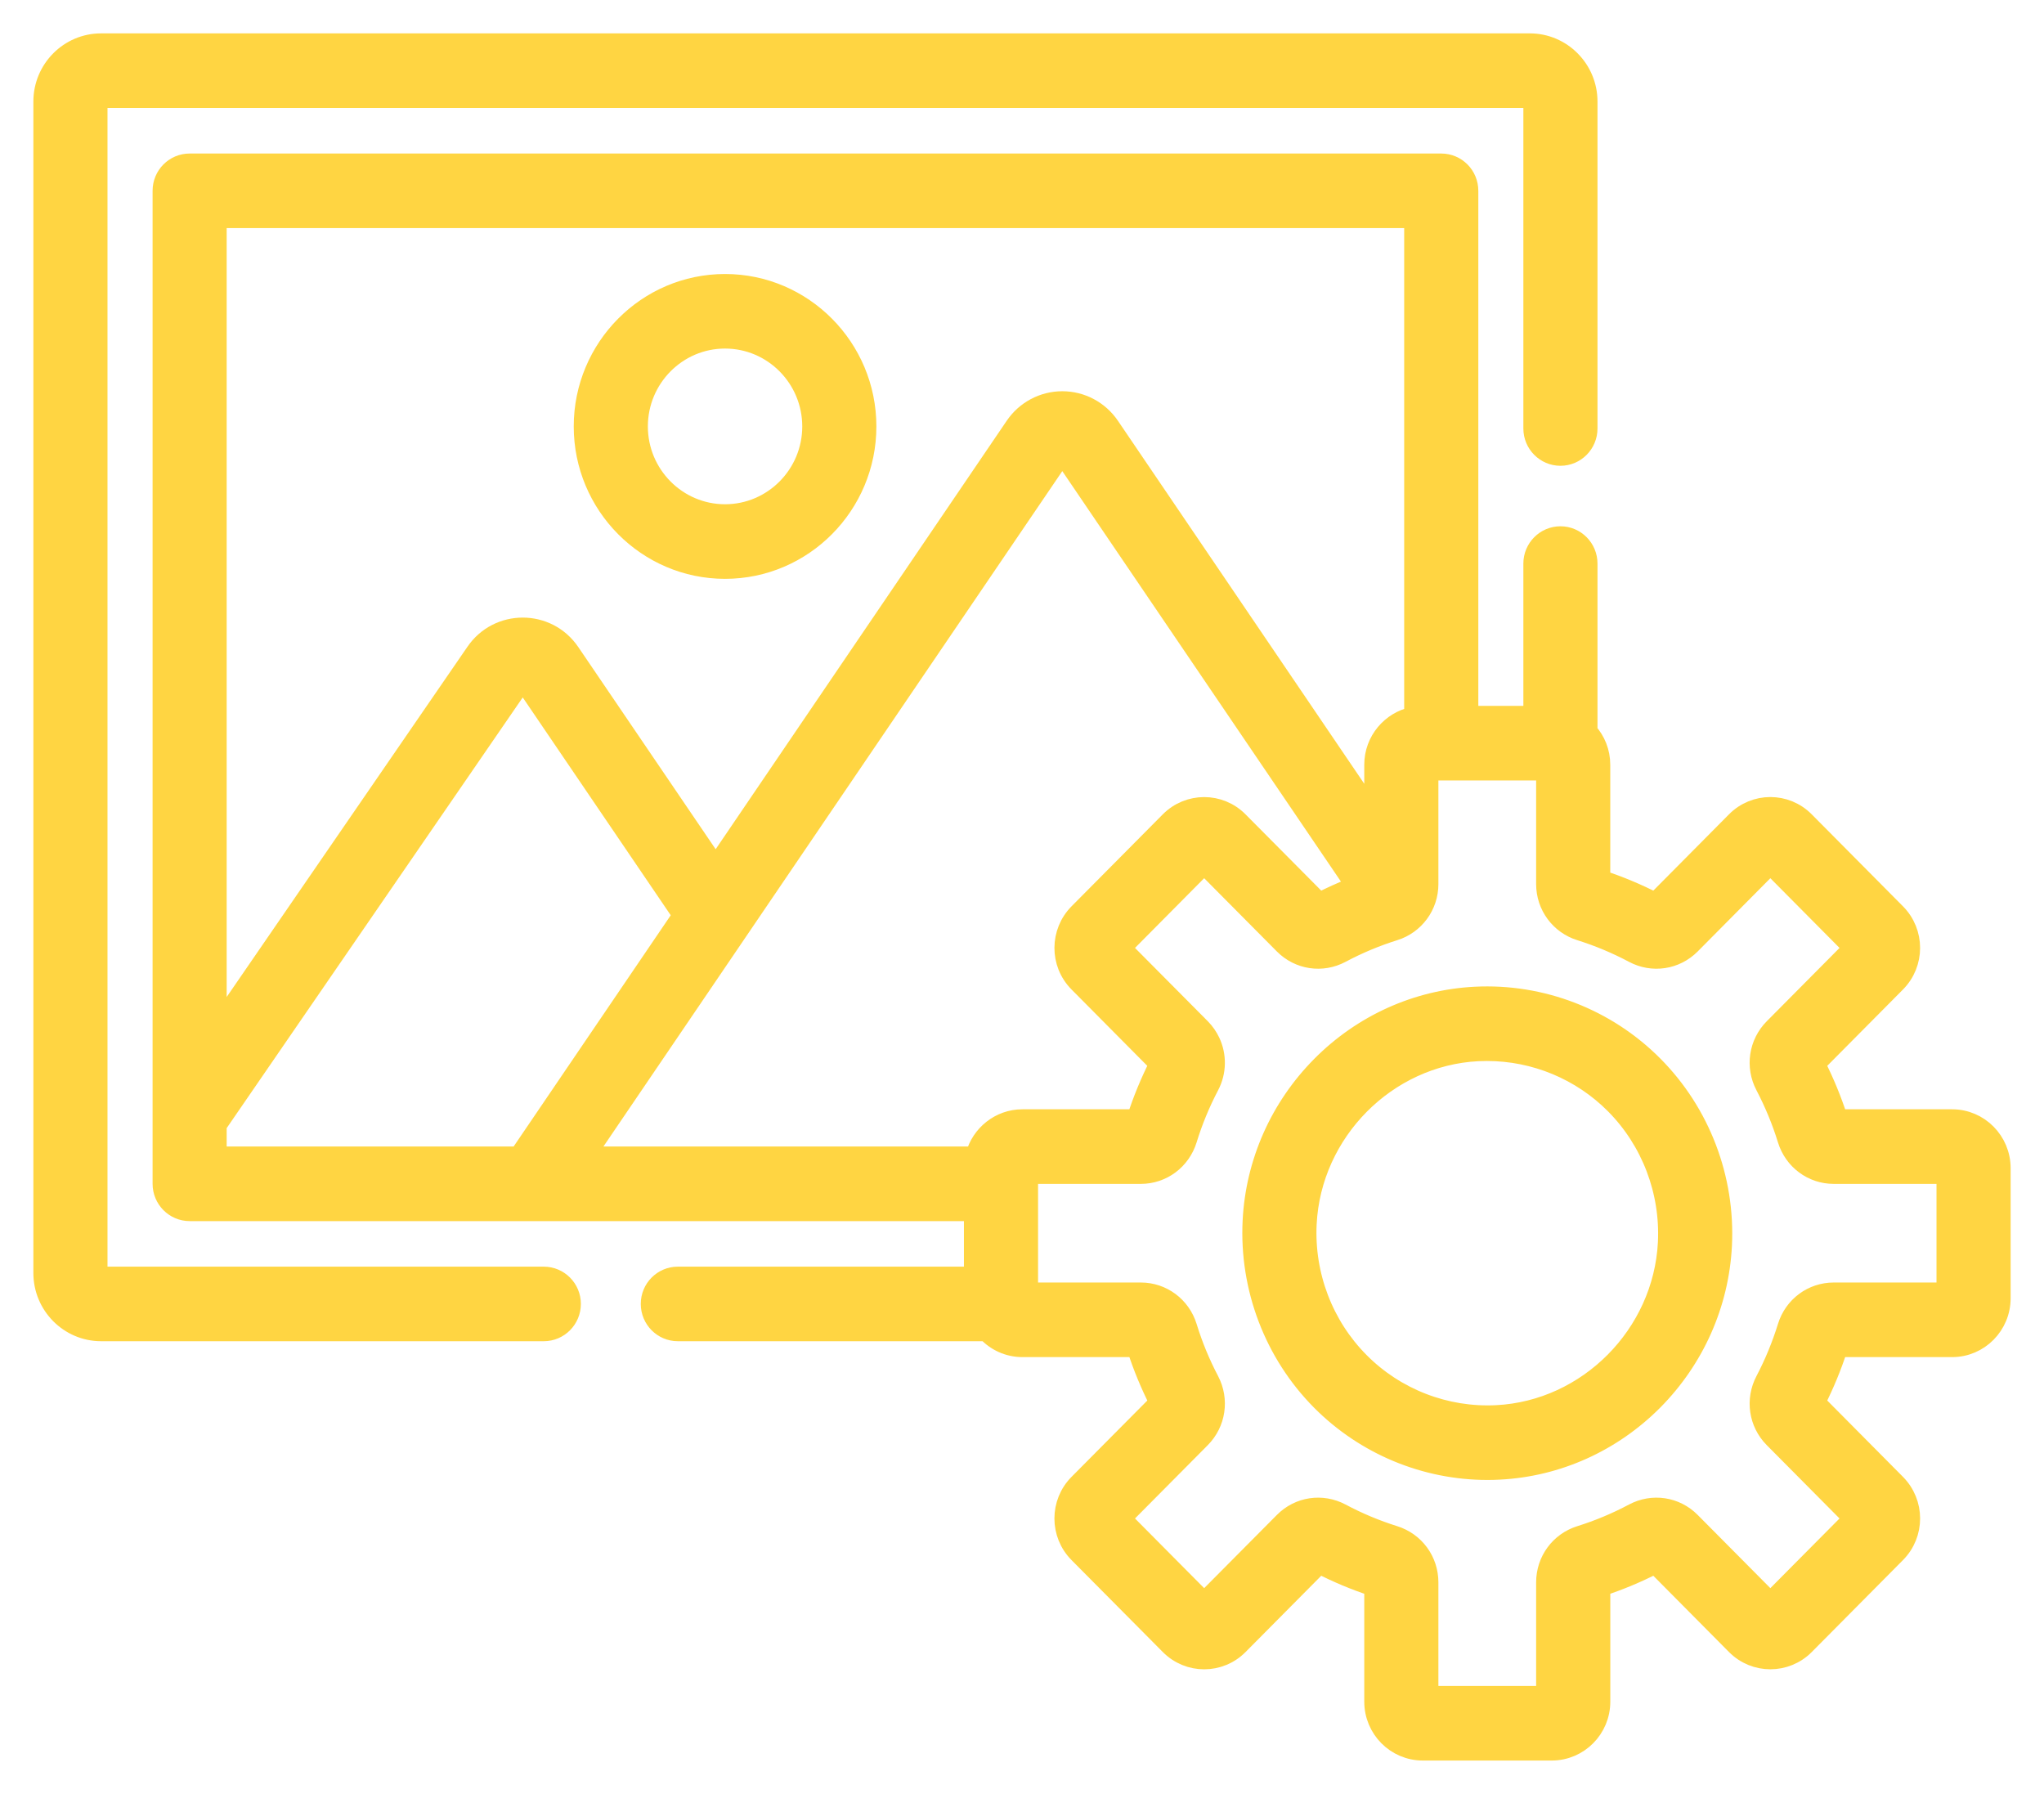 <svg width="49" height="43" viewBox="0 0 49 43" fill="none" xmlns="http://www.w3.org/2000/svg">
<mask id="path-1-outside-1" maskUnits="userSpaceOnUse" x="0" y="0" width="49" height="43" fill="black">
<rect fill="white" width="49" height="43"/>
<path d="M17.381 13.675C19.271 13.675 20.809 12.126 20.809 10.222C20.809 8.317 19.271 6.768 17.381 6.768C15.492 6.768 13.954 8.317 13.954 10.222C13.954 12.126 15.492 13.675 17.381 13.675ZM17.381 8.155C18.512 8.155 19.432 9.082 19.432 10.222C19.432 11.36 18.512 12.287 17.381 12.287C16.251 12.287 15.331 11.36 15.331 10.222C15.331 9.082 16.251 8.155 17.381 8.155Z"/>
<path d="M46.799 26.79H44.089C43.947 26.352 43.77 25.922 43.561 25.509L45.478 23.577C45.947 23.105 45.947 22.339 45.478 21.866L43.289 19.66C42.82 19.187 42.06 19.187 41.591 19.66L39.674 21.592C39.264 21.382 38.837 21.203 38.402 21.06V18.33C38.402 18.021 38.286 17.74 38.096 17.526V13.509C38.096 13.126 37.788 12.815 37.408 12.815C37.028 12.815 36.719 13.126 36.719 13.509V17.12H35.239V4.573C35.239 4.19 34.931 3.88 34.55 3.88H4.546C4.166 3.88 3.858 4.19 3.858 4.573V28.376C3.858 28.759 4.166 29.07 4.546 29.07H23.308V30.562H16.249C15.869 30.562 15.561 30.872 15.561 31.255C15.561 31.638 15.869 31.949 16.249 31.949H23.637C23.856 32.183 24.166 32.33 24.509 32.33H27.219C27.36 32.767 27.538 33.197 27.747 33.61L25.829 35.542C25.36 36.015 25.36 36.781 25.829 37.254L28.018 39.459C28.488 39.932 29.247 39.932 29.717 39.459L31.634 37.527C32.044 37.738 32.47 37.916 32.905 38.059V40.79C32.905 41.457 33.444 42 34.106 42H37.201C37.864 42 38.403 41.457 38.403 40.79V38.059C38.837 37.916 39.264 37.738 39.674 37.527L41.591 39.459C42.059 39.931 42.821 39.931 43.29 39.459L45.478 37.254C45.948 36.781 45.947 36.015 45.478 35.542L43.561 33.61C43.77 33.197 43.947 32.768 44.089 32.33H46.799C47.461 32.33 48 31.787 48 31.119V28.001C48 27.333 47.461 26.79 46.799 26.79ZM5.234 5.267H33.862V17.145C33.33 17.256 32.905 17.737 32.905 18.33V19.438L26.633 10.197C26.369 9.809 25.933 9.578 25.466 9.578C25 9.578 24.564 9.809 24.3 10.197L17.156 20.712L13.698 15.623C13.136 14.795 11.924 14.801 11.368 15.62L5.234 24.542V5.267ZM12.419 27.682H5.234V26.979L12.502 16.407C12.506 16.401 12.513 16.391 12.532 16.391C12.551 16.391 12.557 16.401 12.562 16.407L16.321 21.939C15.675 22.892 12.88 27.004 12.419 27.682ZM23.35 27.682H14.088C14.571 26.971 24.954 11.691 25.436 10.981C25.441 10.974 25.447 10.965 25.466 10.965C25.486 10.965 25.492 10.975 25.496 10.981L32.45 21.224C32.168 21.334 31.867 21.472 31.634 21.592L29.717 19.661C29.247 19.187 28.486 19.189 28.018 19.66C26.675 21.014 27.172 20.513 25.829 21.866C25.368 22.331 25.353 23.097 25.829 23.577L27.746 25.509C27.537 25.922 27.36 26.352 27.218 26.79H24.509C23.952 26.79 23.487 27.175 23.35 27.682ZM46.623 30.942H43.959C43.431 30.942 42.969 31.285 42.813 31.796C42.677 32.235 42.5 32.666 42.285 33.076C42.036 33.55 42.121 34.122 42.495 34.499L44.38 36.398L42.44 38.352L40.556 36.454C40.181 36.076 39.614 35.991 39.144 36.241C38.736 36.458 38.309 36.637 37.873 36.773C37.366 36.931 37.025 37.396 37.025 37.929V40.612H34.282V37.929C34.282 37.396 33.942 36.932 33.434 36.773C32.999 36.637 32.571 36.458 32.164 36.241C31.694 35.991 31.126 36.076 30.752 36.454L28.867 38.352L26.927 36.398L28.812 34.499C29.186 34.122 29.271 33.55 29.023 33.076C28.807 32.666 28.63 32.235 28.495 31.795C28.337 31.285 27.876 30.942 27.348 30.942H24.685C24.685 29.347 24.685 29.816 24.685 28.178H27.348C27.877 28.178 28.337 27.834 28.495 27.323C28.63 26.884 28.807 26.454 29.023 26.043C29.205 25.696 29.207 25.296 29.048 24.958C28.99 24.835 28.912 24.721 28.812 24.62L26.927 22.722L28.867 20.767L30.752 22.666C31.126 23.043 31.694 23.129 32.164 22.878C32.571 22.661 32.998 22.483 33.434 22.346C33.436 22.346 33.437 22.345 33.439 22.345C33.937 22.187 34.282 21.727 34.282 21.191V18.507H37.025V21.191C37.025 21.723 37.366 22.188 37.873 22.346C38.309 22.483 38.736 22.661 39.144 22.878C39.614 23.129 40.181 23.043 40.556 22.666L42.44 20.767L44.38 22.722L42.496 24.62C42.121 24.998 42.036 25.57 42.285 26.043C42.5 26.454 42.678 26.884 42.813 27.323C42.97 27.834 43.431 28.178 43.96 28.178H46.623V30.942Z"/>
<path d="M35.359 23.852C33.965 23.923 32.646 24.516 31.647 25.523C30.649 26.529 30.06 27.858 29.989 29.263C29.908 30.879 30.511 32.46 31.643 33.601C32.708 34.674 34.158 35.275 35.661 35.275C35.756 35.275 35.852 35.272 35.948 35.267C37.343 35.196 38.662 34.602 39.661 33.597C40.659 32.59 41.248 31.262 41.319 29.856C41.4 28.24 40.797 26.659 39.664 25.518C38.532 24.377 36.963 23.769 35.359 23.852ZM39.944 29.786C39.833 31.972 38.048 33.771 35.878 33.882C34.663 33.944 33.474 33.484 32.617 32.62C31.759 31.756 31.303 30.558 31.364 29.334C31.474 27.148 33.26 25.348 35.429 25.237C35.502 25.234 35.575 25.232 35.647 25.232C36.785 25.232 37.885 25.687 38.691 26.499C39.548 27.363 40.005 28.561 39.944 29.786Z"/>
<path d="M2.423 31.949H13.036C13.416 31.949 13.725 31.638 13.725 31.255C13.725 30.872 13.416 30.562 13.036 30.562H2.423C2.398 30.562 2.377 30.541 2.377 30.515V2.434C2.377 2.408 2.398 2.387 2.423 2.387H36.673C36.699 2.387 36.719 2.408 36.719 2.434V10.271C36.719 10.654 37.028 10.965 37.408 10.965C37.788 10.965 38.096 10.654 38.096 10.271V2.434C38.096 1.643 37.458 1 36.673 1H2.423C1.639 1 1 1.643 1 2.434V30.515C1 31.305 1.639 31.949 2.423 31.949Z"/>
</mask>
<path d="M17.381 13.675C19.271 13.675 20.809 12.126 20.809 10.222C20.809 8.317 19.271 6.768 17.381 6.768C15.492 6.768 13.954 8.317 13.954 10.222C13.954 12.126 15.492 13.675 17.381 13.675ZM17.381 8.155C18.512 8.155 19.432 9.082 19.432 10.222C19.432 11.36 18.512 12.287 17.381 12.287C16.251 12.287 15.331 11.36 15.331 10.222C15.331 9.082 16.251 8.155 17.381 8.155Z" fill="#FFD542"/>
<path d="M46.799 26.79H44.089C43.947 26.352 43.77 25.922 43.561 25.509L45.478 23.577C45.947 23.105 45.947 22.339 45.478 21.866L43.289 19.66C42.82 19.187 42.06 19.187 41.591 19.66L39.674 21.592C39.264 21.382 38.837 21.203 38.402 21.06V18.33C38.402 18.021 38.286 17.74 38.096 17.526V13.509C38.096 13.126 37.788 12.815 37.408 12.815C37.028 12.815 36.719 13.126 36.719 13.509V17.12H35.239V4.573C35.239 4.19 34.931 3.88 34.55 3.88H4.546C4.166 3.88 3.858 4.19 3.858 4.573V28.376C3.858 28.759 4.166 29.07 4.546 29.07H23.308V30.562H16.249C15.869 30.562 15.561 30.872 15.561 31.255C15.561 31.638 15.869 31.949 16.249 31.949H23.637C23.856 32.183 24.166 32.33 24.509 32.33H27.219C27.36 32.767 27.538 33.197 27.747 33.61L25.829 35.542C25.36 36.015 25.36 36.781 25.829 37.254L28.018 39.459C28.488 39.932 29.247 39.932 29.717 39.459L31.634 37.527C32.044 37.738 32.47 37.916 32.905 38.059V40.79C32.905 41.457 33.444 42 34.106 42H37.201C37.864 42 38.403 41.457 38.403 40.79V38.059C38.837 37.916 39.264 37.738 39.674 37.527L41.591 39.459C42.059 39.931 42.821 39.931 43.29 39.459L45.478 37.254C45.948 36.781 45.947 36.015 45.478 35.542L43.561 33.61C43.77 33.197 43.947 32.768 44.089 32.33H46.799C47.461 32.33 48 31.787 48 31.119V28.001C48 27.333 47.461 26.79 46.799 26.79ZM5.234 5.267H33.862V17.145C33.33 17.256 32.905 17.737 32.905 18.33V19.438L26.633 10.197C26.369 9.809 25.933 9.578 25.466 9.578C25 9.578 24.564 9.809 24.3 10.197L17.156 20.712L13.698 15.623C13.136 14.795 11.924 14.801 11.368 15.62L5.234 24.542V5.267ZM12.419 27.682H5.234V26.979L12.502 16.407C12.506 16.401 12.513 16.391 12.532 16.391C12.551 16.391 12.557 16.401 12.562 16.407L16.321 21.939C15.675 22.892 12.88 27.004 12.419 27.682ZM23.35 27.682H14.088C14.571 26.971 24.954 11.691 25.436 10.981C25.441 10.974 25.447 10.965 25.466 10.965C25.486 10.965 25.492 10.975 25.496 10.981L32.45 21.224C32.168 21.334 31.867 21.472 31.634 21.592L29.717 19.661C29.247 19.187 28.486 19.189 28.018 19.66C26.675 21.014 27.172 20.513 25.829 21.866C25.368 22.331 25.353 23.097 25.829 23.577L27.746 25.509C27.537 25.922 27.36 26.352 27.218 26.79H24.509C23.952 26.79 23.487 27.175 23.35 27.682ZM46.623 30.942H43.959C43.431 30.942 42.969 31.285 42.813 31.796C42.677 32.235 42.5 32.666 42.285 33.076C42.036 33.55 42.121 34.122 42.495 34.499L44.38 36.398L42.44 38.352L40.556 36.454C40.181 36.076 39.614 35.991 39.144 36.241C38.736 36.458 38.309 36.637 37.873 36.773C37.366 36.931 37.025 37.396 37.025 37.929V40.612H34.282V37.929C34.282 37.396 33.942 36.932 33.434 36.773C32.999 36.637 32.571 36.458 32.164 36.241C31.694 35.991 31.126 36.076 30.752 36.454L28.867 38.352L26.927 36.398L28.812 34.499C29.186 34.122 29.271 33.55 29.023 33.076C28.807 32.666 28.63 32.235 28.495 31.795C28.337 31.285 27.876 30.942 27.348 30.942H24.685C24.685 29.347 24.685 29.816 24.685 28.178H27.348C27.877 28.178 28.337 27.834 28.495 27.323C28.63 26.884 28.807 26.454 29.023 26.043C29.205 25.696 29.207 25.296 29.048 24.958C28.99 24.835 28.912 24.721 28.812 24.62L26.927 22.722L28.867 20.767L30.752 22.666C31.126 23.043 31.694 23.129 32.164 22.878C32.571 22.661 32.998 22.483 33.434 22.346C33.436 22.346 33.437 22.345 33.439 22.345C33.937 22.187 34.282 21.727 34.282 21.191V18.507H37.025V21.191C37.025 21.723 37.366 22.188 37.873 22.346C38.309 22.483 38.736 22.661 39.144 22.878C39.614 23.129 40.181 23.043 40.556 22.666L42.44 20.767L44.38 22.722L42.496 24.62C42.121 24.998 42.036 25.57 42.285 26.043C42.5 26.454 42.678 26.884 42.813 27.323C42.97 27.834 43.431 28.178 43.96 28.178H46.623V30.942Z" fill="#FFD542"/>
<path d="M35.359 23.852C33.965 23.923 32.646 24.516 31.647 25.523C30.649 26.529 30.06 27.858 29.989 29.263C29.908 30.879 30.511 32.46 31.643 33.601C32.708 34.674 34.158 35.275 35.661 35.275C35.756 35.275 35.852 35.272 35.948 35.267C37.343 35.196 38.662 34.602 39.661 33.597C40.659 32.59 41.248 31.262 41.319 29.856C41.4 28.24 40.797 26.659 39.664 25.518C38.532 24.377 36.963 23.769 35.359 23.852ZM39.944 29.786C39.833 31.972 38.048 33.771 35.878 33.882C34.663 33.944 33.474 33.484 32.617 32.62C31.759 31.756 31.303 30.558 31.364 29.334C31.474 27.148 33.26 25.348 35.429 25.237C35.502 25.234 35.575 25.232 35.647 25.232C36.785 25.232 37.885 25.687 38.691 26.499C39.548 27.363 40.005 28.561 39.944 29.786Z" fill="#FFD542"/>
<path d="M2.423 31.949H13.036C13.416 31.949 13.725 31.638 13.725 31.255C13.725 30.872 13.416 30.562 13.036 30.562H2.423C2.398 30.562 2.377 30.541 2.377 30.515V2.434C2.377 2.408 2.398 2.387 2.423 2.387H36.673C36.699 2.387 36.719 2.408 36.719 2.434V10.271C36.719 10.654 37.028 10.965 37.408 10.965C37.788 10.965 38.096 10.654 38.096 10.271V2.434C38.096 1.643 37.458 1 36.673 1H2.423C1.639 1 1 1.643 1 2.434V30.515C1 31.305 1.639 31.949 2.423 31.949Z" fill="#FFD542"/>
<path d="M17.381 13.675C19.271 13.675 20.809 12.126 20.809 10.222C20.809 8.317 19.271 6.768 17.381 6.768C15.492 6.768 13.954 8.317 13.954 10.222C13.954 12.126 15.492 13.675 17.381 13.675ZM17.381 8.155C18.512 8.155 19.432 9.082 19.432 10.222C19.432 11.36 18.512 12.287 17.381 12.287C16.251 12.287 15.331 11.36 15.331 10.222C15.331 9.082 16.251 8.155 17.381 8.155Z" stroke="#FFD542" stroke-width="0.4" mask="url(#path-1-outside-1)"/>
<path d="M46.799 26.79H44.089C43.947 26.352 43.77 25.922 43.561 25.509L45.478 23.577C45.947 23.105 45.947 22.339 45.478 21.866L43.289 19.66C42.82 19.187 42.06 19.187 41.591 19.66L39.674 21.592C39.264 21.382 38.837 21.203 38.402 21.06V18.33C38.402 18.021 38.286 17.74 38.096 17.526V13.509C38.096 13.126 37.788 12.815 37.408 12.815C37.028 12.815 36.719 13.126 36.719 13.509V17.12H35.239V4.573C35.239 4.19 34.931 3.88 34.55 3.88H4.546C4.166 3.88 3.858 4.19 3.858 4.573V28.376C3.858 28.759 4.166 29.07 4.546 29.07H23.308V30.562H16.249C15.869 30.562 15.561 30.872 15.561 31.255C15.561 31.638 15.869 31.949 16.249 31.949H23.637C23.856 32.183 24.166 32.33 24.509 32.33H27.219C27.36 32.767 27.538 33.197 27.747 33.61L25.829 35.542C25.36 36.015 25.36 36.781 25.829 37.254L28.018 39.459C28.488 39.932 29.247 39.932 29.717 39.459L31.634 37.527C32.044 37.738 32.47 37.916 32.905 38.059V40.79C32.905 41.457 33.444 42 34.106 42H37.201C37.864 42 38.403 41.457 38.403 40.79V38.059C38.837 37.916 39.264 37.738 39.674 37.527L41.591 39.459C42.059 39.931 42.821 39.931 43.29 39.459L45.478 37.254C45.948 36.781 45.947 36.015 45.478 35.542L43.561 33.61C43.77 33.197 43.947 32.768 44.089 32.33H46.799C47.461 32.33 48 31.787 48 31.119V28.001C48 27.333 47.461 26.79 46.799 26.79ZM5.234 5.267H33.862V17.145C33.33 17.256 32.905 17.737 32.905 18.33V19.438L26.633 10.197C26.369 9.809 25.933 9.578 25.466 9.578C25 9.578 24.564 9.809 24.3 10.197L17.156 20.712L13.698 15.623C13.136 14.795 11.924 14.801 11.368 15.62L5.234 24.542V5.267ZM12.419 27.682H5.234V26.979L12.502 16.407C12.506 16.401 12.513 16.391 12.532 16.391C12.551 16.391 12.557 16.401 12.562 16.407L16.321 21.939C15.675 22.892 12.88 27.004 12.419 27.682ZM23.35 27.682H14.088C14.571 26.971 24.954 11.691 25.436 10.981C25.441 10.974 25.447 10.965 25.466 10.965C25.486 10.965 25.492 10.975 25.496 10.981L32.45 21.224C32.168 21.334 31.867 21.472 31.634 21.592L29.717 19.661C29.247 19.187 28.486 19.189 28.018 19.66C26.675 21.014 27.172 20.513 25.829 21.866C25.368 22.331 25.353 23.097 25.829 23.577L27.746 25.509C27.537 25.922 27.36 26.352 27.218 26.79H24.509C23.952 26.79 23.487 27.175 23.35 27.682ZM46.623 30.942H43.959C43.431 30.942 42.969 31.285 42.813 31.796C42.677 32.235 42.5 32.666 42.285 33.076C42.036 33.55 42.121 34.122 42.495 34.499L44.38 36.398L42.44 38.352L40.556 36.454C40.181 36.076 39.614 35.991 39.144 36.241C38.736 36.458 38.309 36.637 37.873 36.773C37.366 36.931 37.025 37.396 37.025 37.929V40.612H34.282V37.929C34.282 37.396 33.942 36.932 33.434 36.773C32.999 36.637 32.571 36.458 32.164 36.241C31.694 35.991 31.126 36.076 30.752 36.454L28.867 38.352L26.927 36.398L28.812 34.499C29.186 34.122 29.271 33.55 29.023 33.076C28.807 32.666 28.63 32.235 28.495 31.795C28.337 31.285 27.876 30.942 27.348 30.942H24.685C24.685 29.347 24.685 29.816 24.685 28.178H27.348C27.877 28.178 28.337 27.834 28.495 27.323C28.63 26.884 28.807 26.454 29.023 26.043C29.205 25.696 29.207 25.296 29.048 24.958C28.99 24.835 28.912 24.721 28.812 24.62L26.927 22.722L28.867 20.767L30.752 22.666C31.126 23.043 31.694 23.129 32.164 22.878C32.571 22.661 32.998 22.483 33.434 22.346C33.436 22.346 33.437 22.345 33.439 22.345C33.937 22.187 34.282 21.727 34.282 21.191V18.507H37.025V21.191C37.025 21.723 37.366 22.188 37.873 22.346C38.309 22.483 38.736 22.661 39.144 22.878C39.614 23.129 40.181 23.043 40.556 22.666L42.44 20.767L44.38 22.722L42.496 24.62C42.121 24.998 42.036 25.57 42.285 26.043C42.5 26.454 42.678 26.884 42.813 27.323C42.97 27.834 43.431 28.178 43.96 28.178H46.623V30.942Z" stroke="#FFD542" stroke-width="0.4" mask="url(#path-1-outside-1)"/>
<path d="M35.359 23.852C33.965 23.923 32.646 24.516 31.647 25.523C30.649 26.529 30.06 27.858 29.989 29.263C29.908 30.879 30.511 32.46 31.643 33.601C32.708 34.674 34.158 35.275 35.661 35.275C35.756 35.275 35.852 35.272 35.948 35.267C37.343 35.196 38.662 34.602 39.661 33.597C40.659 32.59 41.248 31.262 41.319 29.856C41.4 28.24 40.797 26.659 39.664 25.518C38.532 24.377 36.963 23.769 35.359 23.852ZM39.944 29.786C39.833 31.972 38.048 33.771 35.878 33.882C34.663 33.944 33.474 33.484 32.617 32.62C31.759 31.756 31.303 30.558 31.364 29.334C31.474 27.148 33.26 25.348 35.429 25.237C35.502 25.234 35.575 25.232 35.647 25.232C36.785 25.232 37.885 25.687 38.691 26.499C39.548 27.363 40.005 28.561 39.944 29.786Z" stroke="#FFD542" stroke-width="0.4" mask="url(#path-1-outside-1)"/>
<path d="M2.423 31.949H13.036C13.416 31.949 13.725 31.638 13.725 31.255C13.725 30.872 13.416 30.562 13.036 30.562H2.423C2.398 30.562 2.377 30.541 2.377 30.515V2.434C2.377 2.408 2.398 2.387 2.423 2.387H36.673C36.699 2.387 36.719 2.408 36.719 2.434V10.271C36.719 10.654 37.028 10.965 37.408 10.965C37.788 10.965 38.096 10.654 38.096 10.271V2.434C38.096 1.643 37.458 1 36.673 1H2.423C1.639 1 1 1.643 1 2.434V30.515C1 31.305 1.639 31.949 2.423 31.949Z" stroke="#FFD542" stroke-width="0.4" mask="url(#path-1-outside-1)"/>
</svg>
